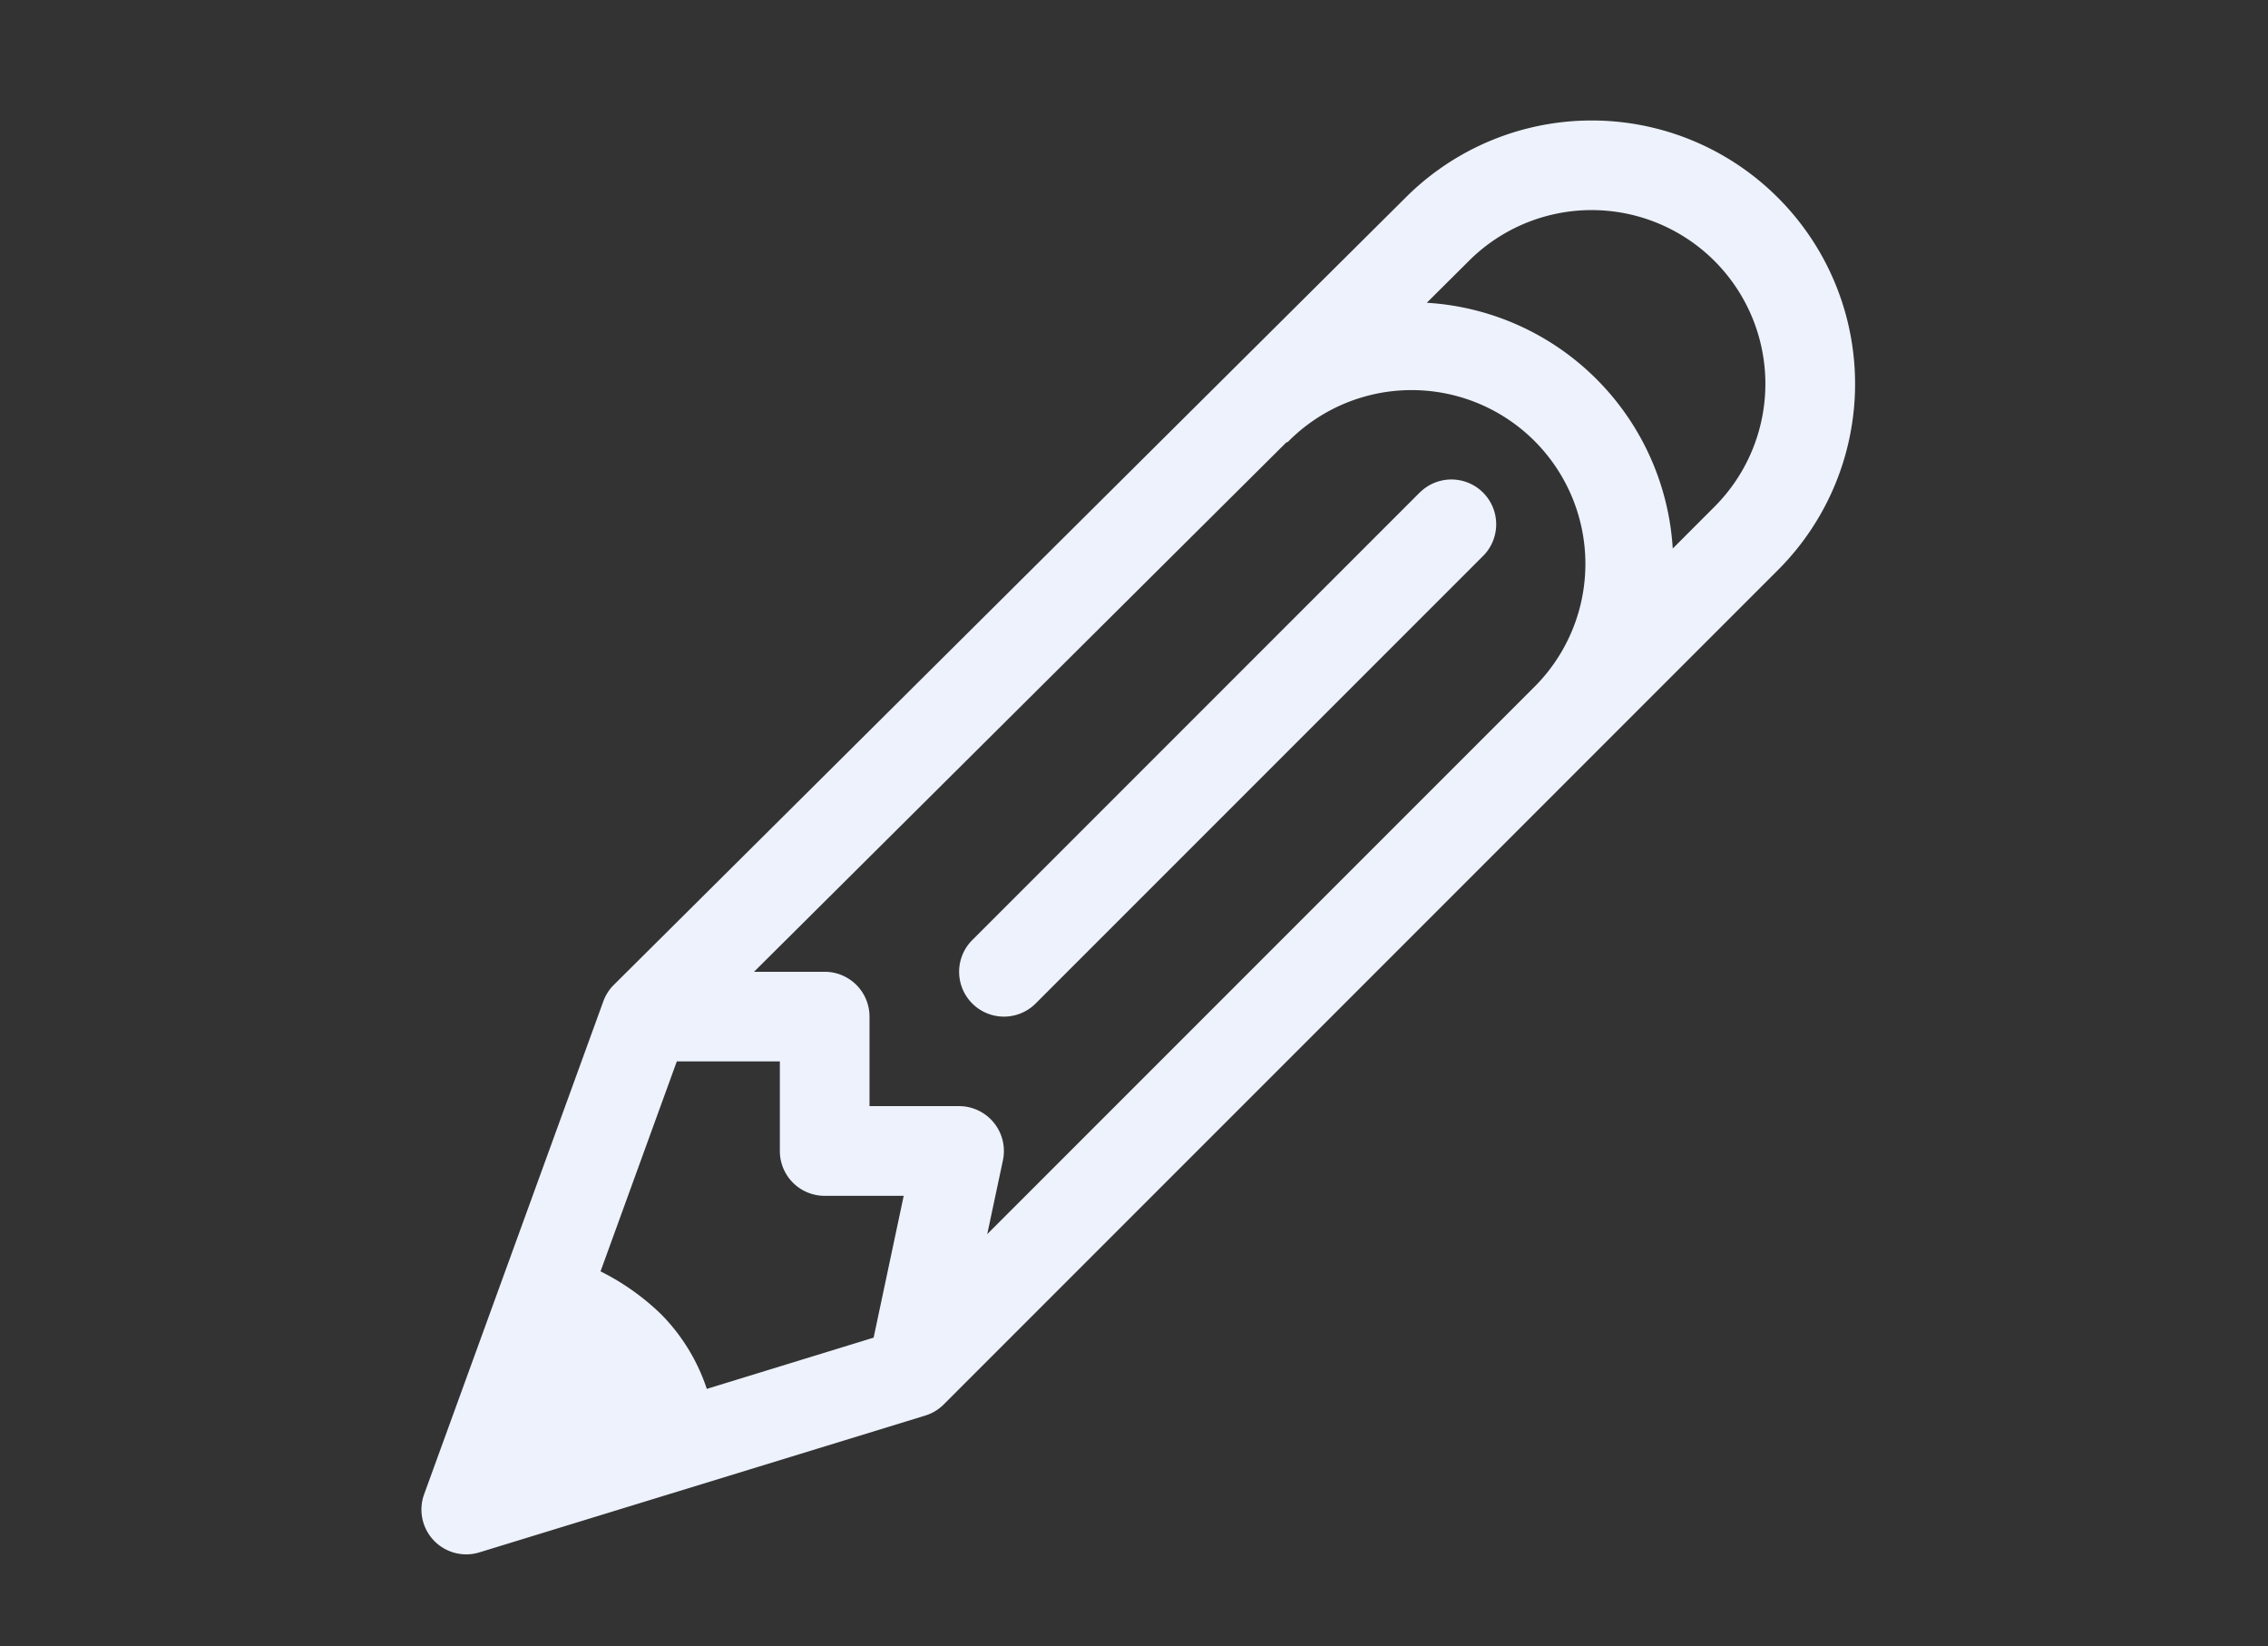 <svg xmlns="http://www.w3.org/2000/svg" xmlns:xlink="http://www.w3.org/1999/xlink" viewBox="0 0 113 82">
  <rect x="0" y="0" width="113" height="82" fill="#333333" stroke="none"/>
  <defs>
    <style>
      .cls-1 {
        clip-path: url(#clip-Custom_Size_1);
      }

      .cls-2 {
        fill: #edf2fd;
      }
    </style>
    <clipPath id="clip-Custom_Size_1">
      <rect width="113" height="82"/>
    </clipPath>
  </defs>
  <g id="Custom_Size_1" data-name="Custom Size – 1" class="cls-1">
    <g id="pencil" transform="translate(21.001 6)">
      <g id="Pencil-2" data-name="Pencil" transform="translate(-0.001)">
        <g id="Group_82" data-name="Group 82">
          <path id="Path_66" data-name="Path 66" class="cls-2" d="M67.577,3.843a13.113,13.113,0,0,0-18.546,0L9.585,43.057a2.212,2.212,0,0,0-.525.819L.133,68.428a2.232,2.232,0,0,0,2.1,3,2.2,2.2,0,0,0,.654-.1l22.206-6.812a2.23,2.23,0,0,0,.924-.554L67.579,22.4a13.11,13.11,0,0,0,0-18.555ZM22.526,60.632l-8.312,2.553a9.536,9.536,0,0,0-2.268-3.71A12.062,12.062,0,0,0,8.92,57.331l3.8-10.459h5.134v4.464a2.23,2.23,0,0,0,2.232,2.232h3.939ZM55.381,28.282,28.187,55.476l.781-3.676a2.236,2.236,0,0,0-2.183-2.7H22.321V44.64a2.233,2.233,0,0,0-2.232-2.232H16.567L43.112,16.015l.027.025A8.657,8.657,0,1,1,55.381,28.282Zm9.04-9.04-2.08,2.082A13.059,13.059,0,0,0,50.087,9.082L52.181,7l0,0A8.654,8.654,0,1,1,64.421,19.242ZM49.759,18.51,27.439,40.83A2.232,2.232,0,1,0,30.6,43.986l22.32-22.32a2.232,2.232,0,0,0-3.156-3.156Z" transform="translate(0.001)"/>
        </g>
      </g>
    </g>
  </g>
</svg>
